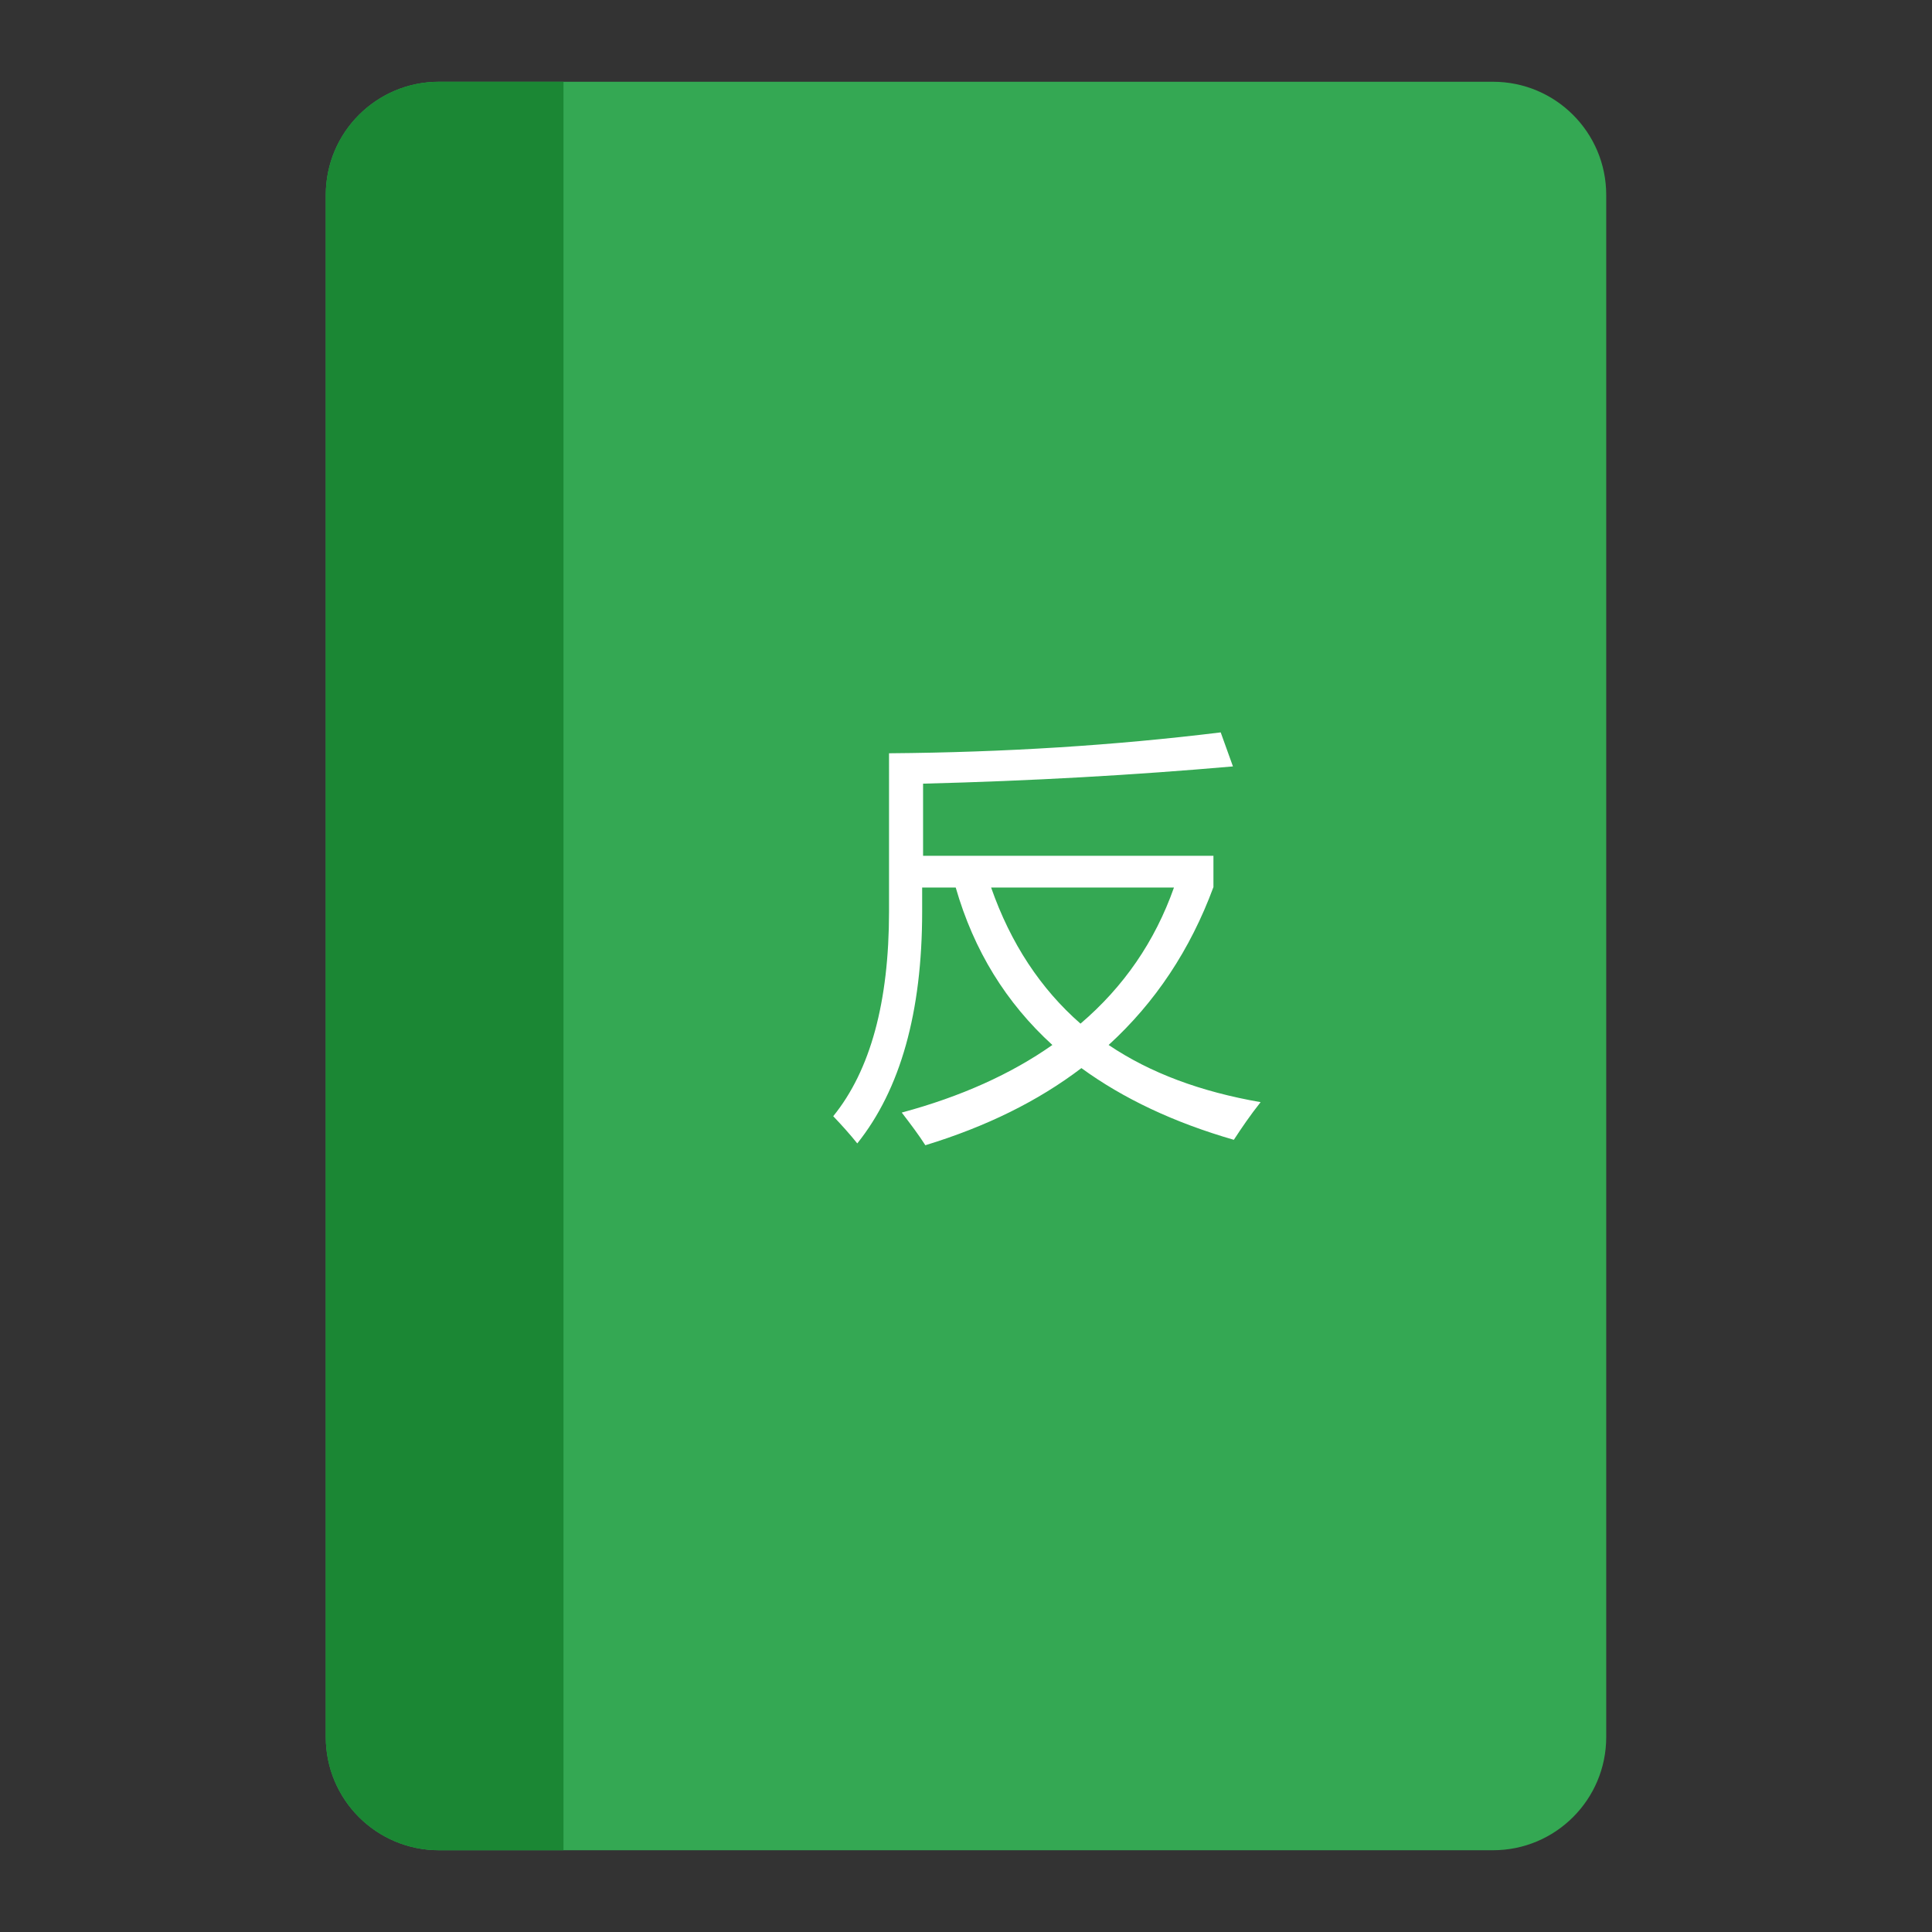 <?xml version="1.0" encoding="utf-8"?>
<!-- Generator: Adobe Illustrator 16.0.0, SVG Export Plug-In . SVG Version: 6.00 Build 0)  -->
<!DOCTYPE svg PUBLIC "-//W3C//DTD SVG 1.1//EN" "http://www.w3.org/Graphics/SVG/1.1/DTD/svg11.dtd">
<svg version="1.1" id="图层_3" xmlns="http://www.w3.org/2000/svg" xmlns:xlink="http://www.w3.org/1999/xlink" x="0px" y="0px"
	 width="192px" height="192px" viewBox="0 0 192 192" enable-background="new 0 0 192 192" xml:space="preserve">
<rect x="0" y="0" width="192" height="192" fill="#333333" stroke="none"/>
<path fill="#34A853" d="M148.375,8.125H43.625c-6.216,0-11.25,5.034-11.25,11.25v153.25c0,6.215,5.034,11.25,11.25,11.25h104.75
	c6.215,0,11.25-5.035,11.25-11.25V19.375C159.625,13.159,154.59,8.125,148.375,8.125z"/>
<path fill="#1B8734" d="M56,8.125H43.625c-6.216,0-11.25,5.034-11.25,11.25v153.25c0,6.215,5.034,11.25,11.25,11.25H56V8.125z"/>
<g>
	<path fill="#FFFFFF" d="M88.488,74.858c11.227-0.09,22.183-0.767,32.824-2.074l1.217,3.381c-9.784,0.857-20.019,1.443-30.795,1.714
		v7.168h28.856v3.111c-2.3,6.222-5.772,11.453-10.416,15.691c4.148,2.795,9.152,4.644,15.104,5.682
		c-1.037,1.306-1.894,2.568-2.66,3.742c-5.952-1.715-11.001-4.104-15.149-7.126c-4.328,3.293-9.468,5.817-15.509,7.666
		c-0.631-0.992-1.443-2.075-2.345-3.247c5.861-1.578,10.866-3.831,14.968-6.717c-4.599-4.194-7.801-9.378-9.604-15.646h-3.336v2.39
		c0,10.008-2.164,17.675-6.447,23.038c-0.722-0.901-1.534-1.803-2.39-2.704c3.697-4.554,5.545-11.361,5.545-20.334V74.858H88.488z
		 M116.667,88.204h-18.17c1.939,5.545,4.915,10.055,8.882,13.525C111.663,98.077,114.774,93.568,116.667,88.204z"/>
</g>
</svg>
